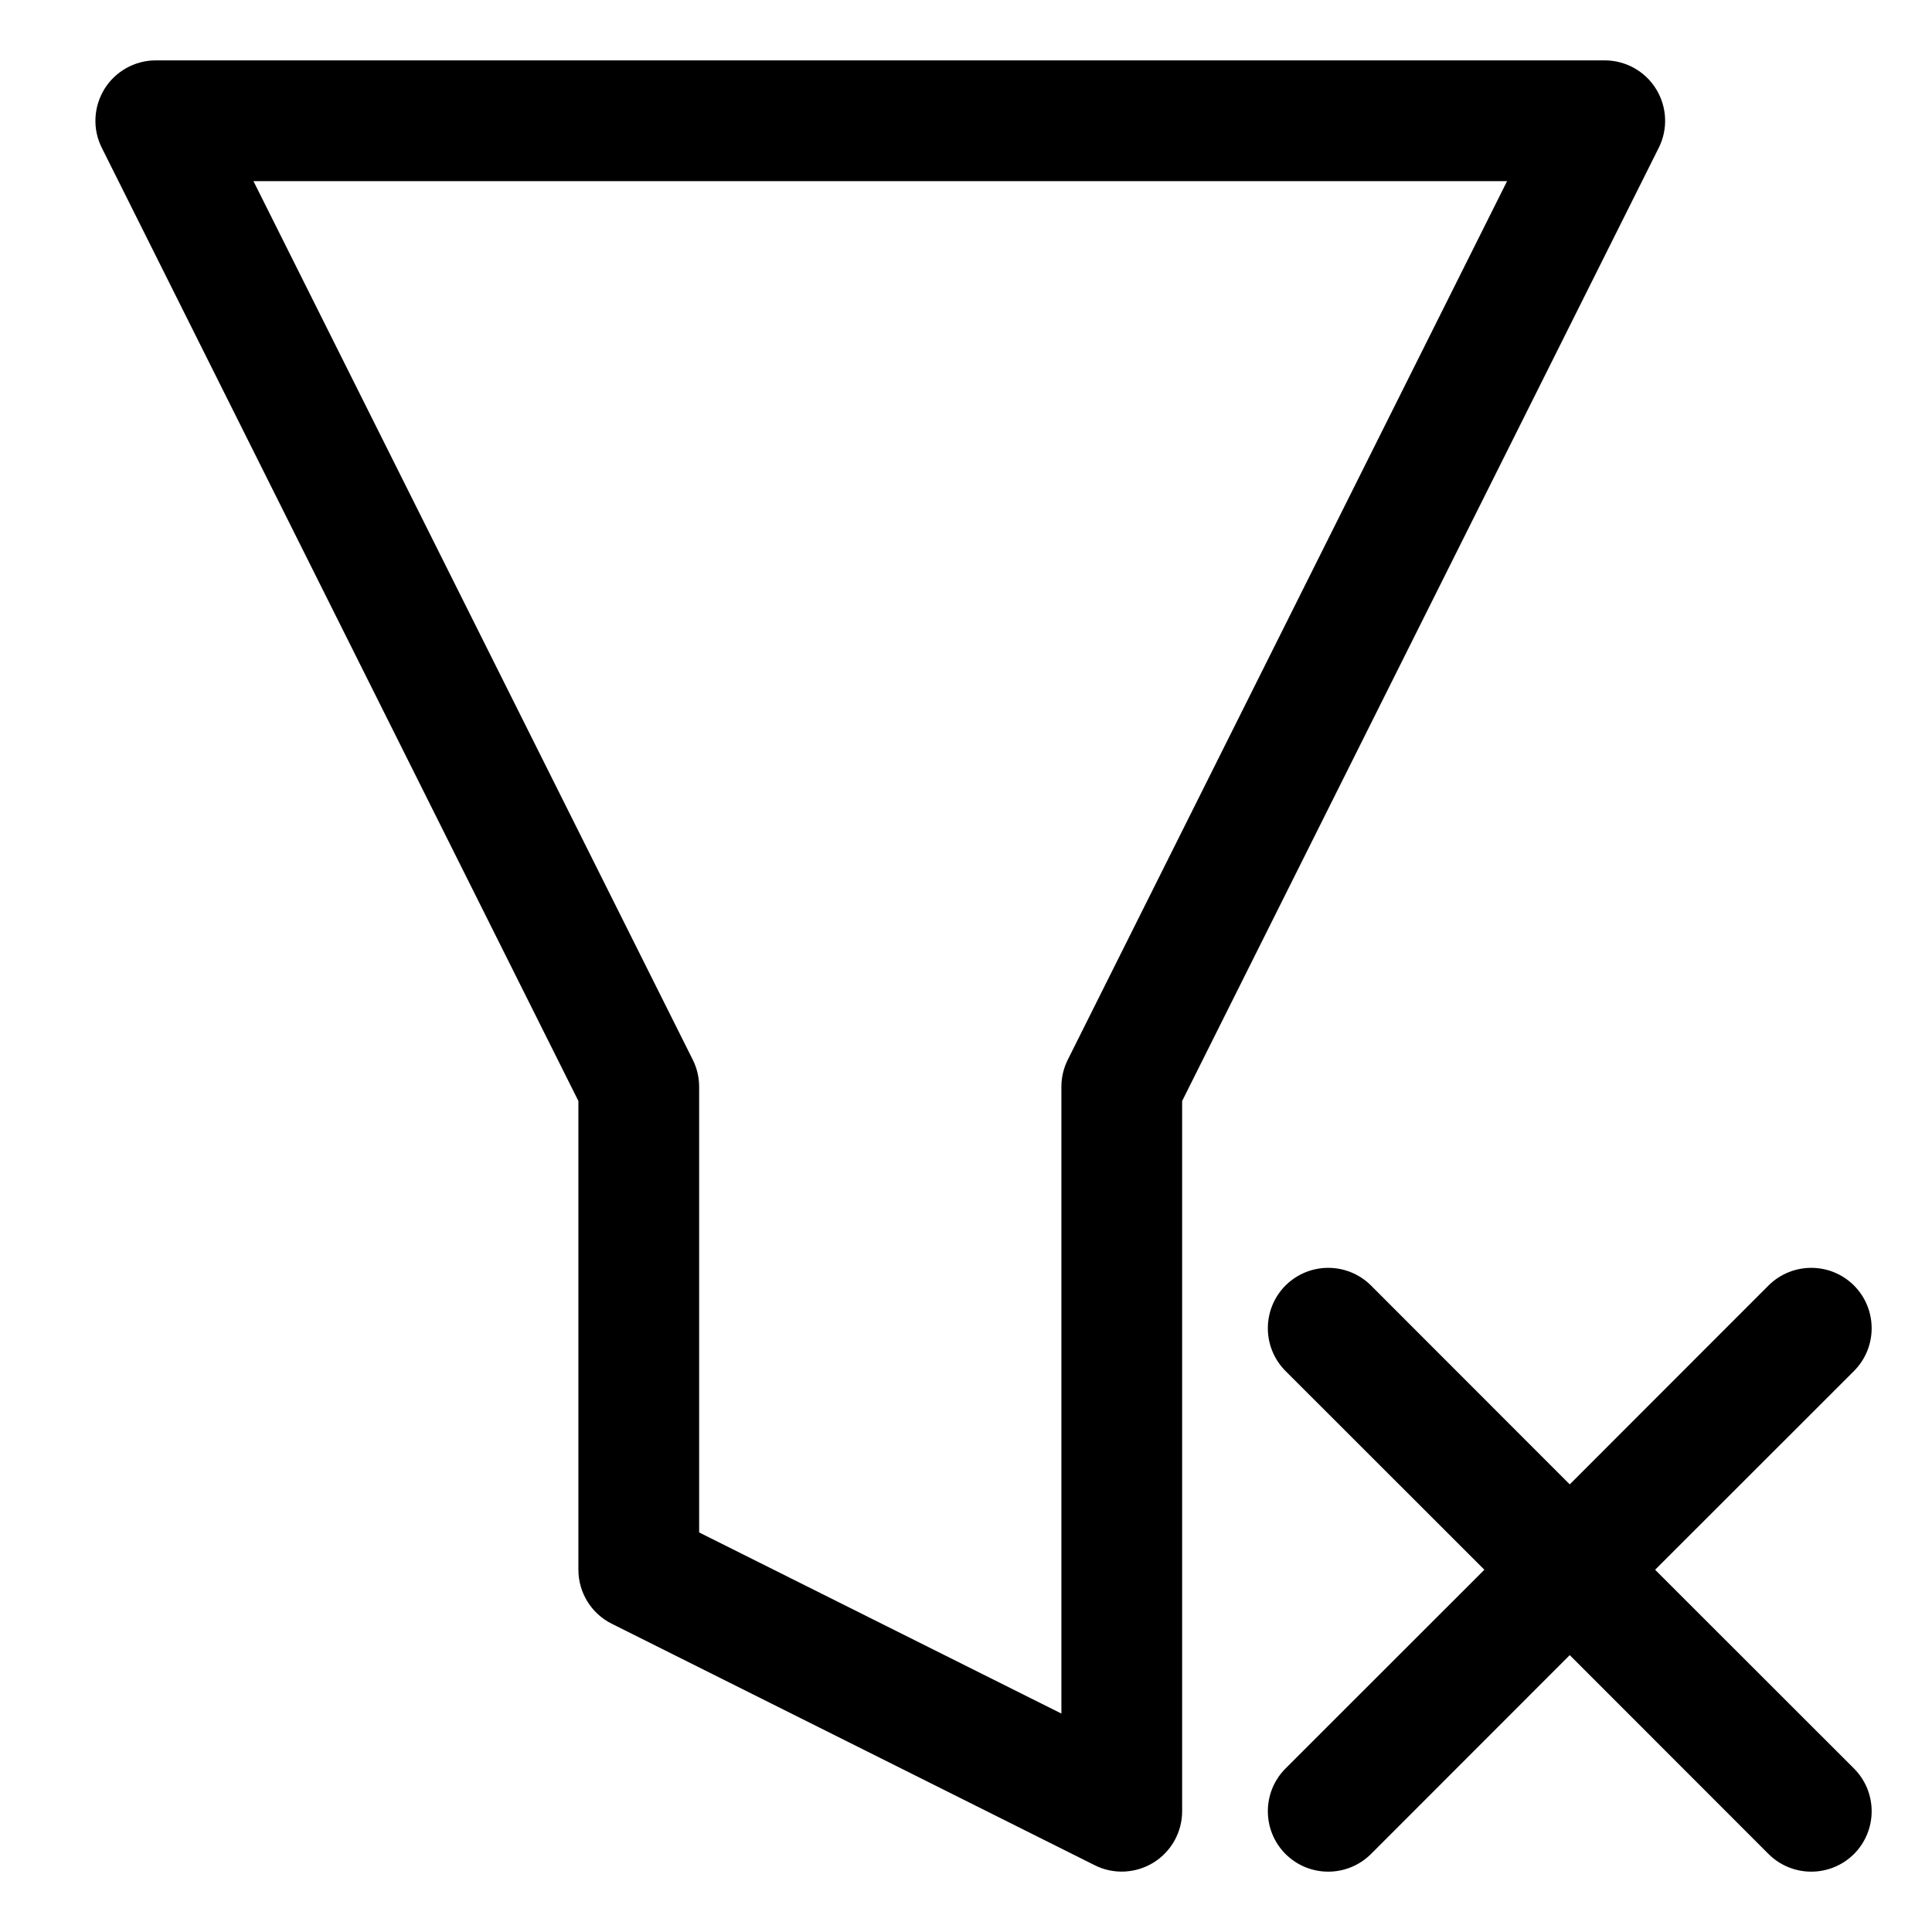 <svg width="16" height="16" viewBox="0 0 16 16" fill="none" xmlns="http://www.w3.org/2000/svg">
<g clip-path="url(#clip0_3319_101)">
<path fill-rule="evenodd" clip-rule="evenodd" d="M1.29 0.5C1.117 0.5 0.956 0.59 0.865 0.737C0.774 0.885 0.765 1.069 0.843 1.224L4.79 9.118V13C4.79 13.189 4.897 13.363 5.066 13.447L9.066 15.447C9.221 15.525 9.405 15.516 9.553 15.425C9.7 15.334 9.79 15.173 9.79 15V9.118L13.737 1.224C13.815 1.069 13.806 0.885 13.715 0.737C13.624 0.59 13.463 0.5 13.29 0.5H1.29ZM5.737 8.776L2.099 1.5H12.481L8.843 8.776C8.808 8.846 8.79 8.922 8.79 9V14.191L5.79 12.691V9C5.79 8.922 5.772 8.846 5.737 8.776ZM11.354 10.646C11.158 10.451 10.842 10.451 10.646 10.646C10.451 10.842 10.451 11.158 10.646 11.354L12.293 13L10.646 14.646C10.451 14.842 10.451 15.158 10.646 15.354C10.842 15.549 11.158 15.549 11.354 15.354L13 13.707L14.646 15.354C14.842 15.549 15.158 15.549 15.354 15.354C15.549 15.158 15.549 14.842 15.354 14.646L13.707 13L15.354 11.354C15.549 11.158 15.549 10.842 15.354 10.646C15.158 10.451 14.842 10.451 14.646 10.646L13 12.293L11.354 10.646Z" fill="currentColor"/>
</g>
<defs>
<clipPath id="clip0_3319_101">
<rect width="16" height="16" fill="white"/>
</clipPath>
</defs>
</svg>
